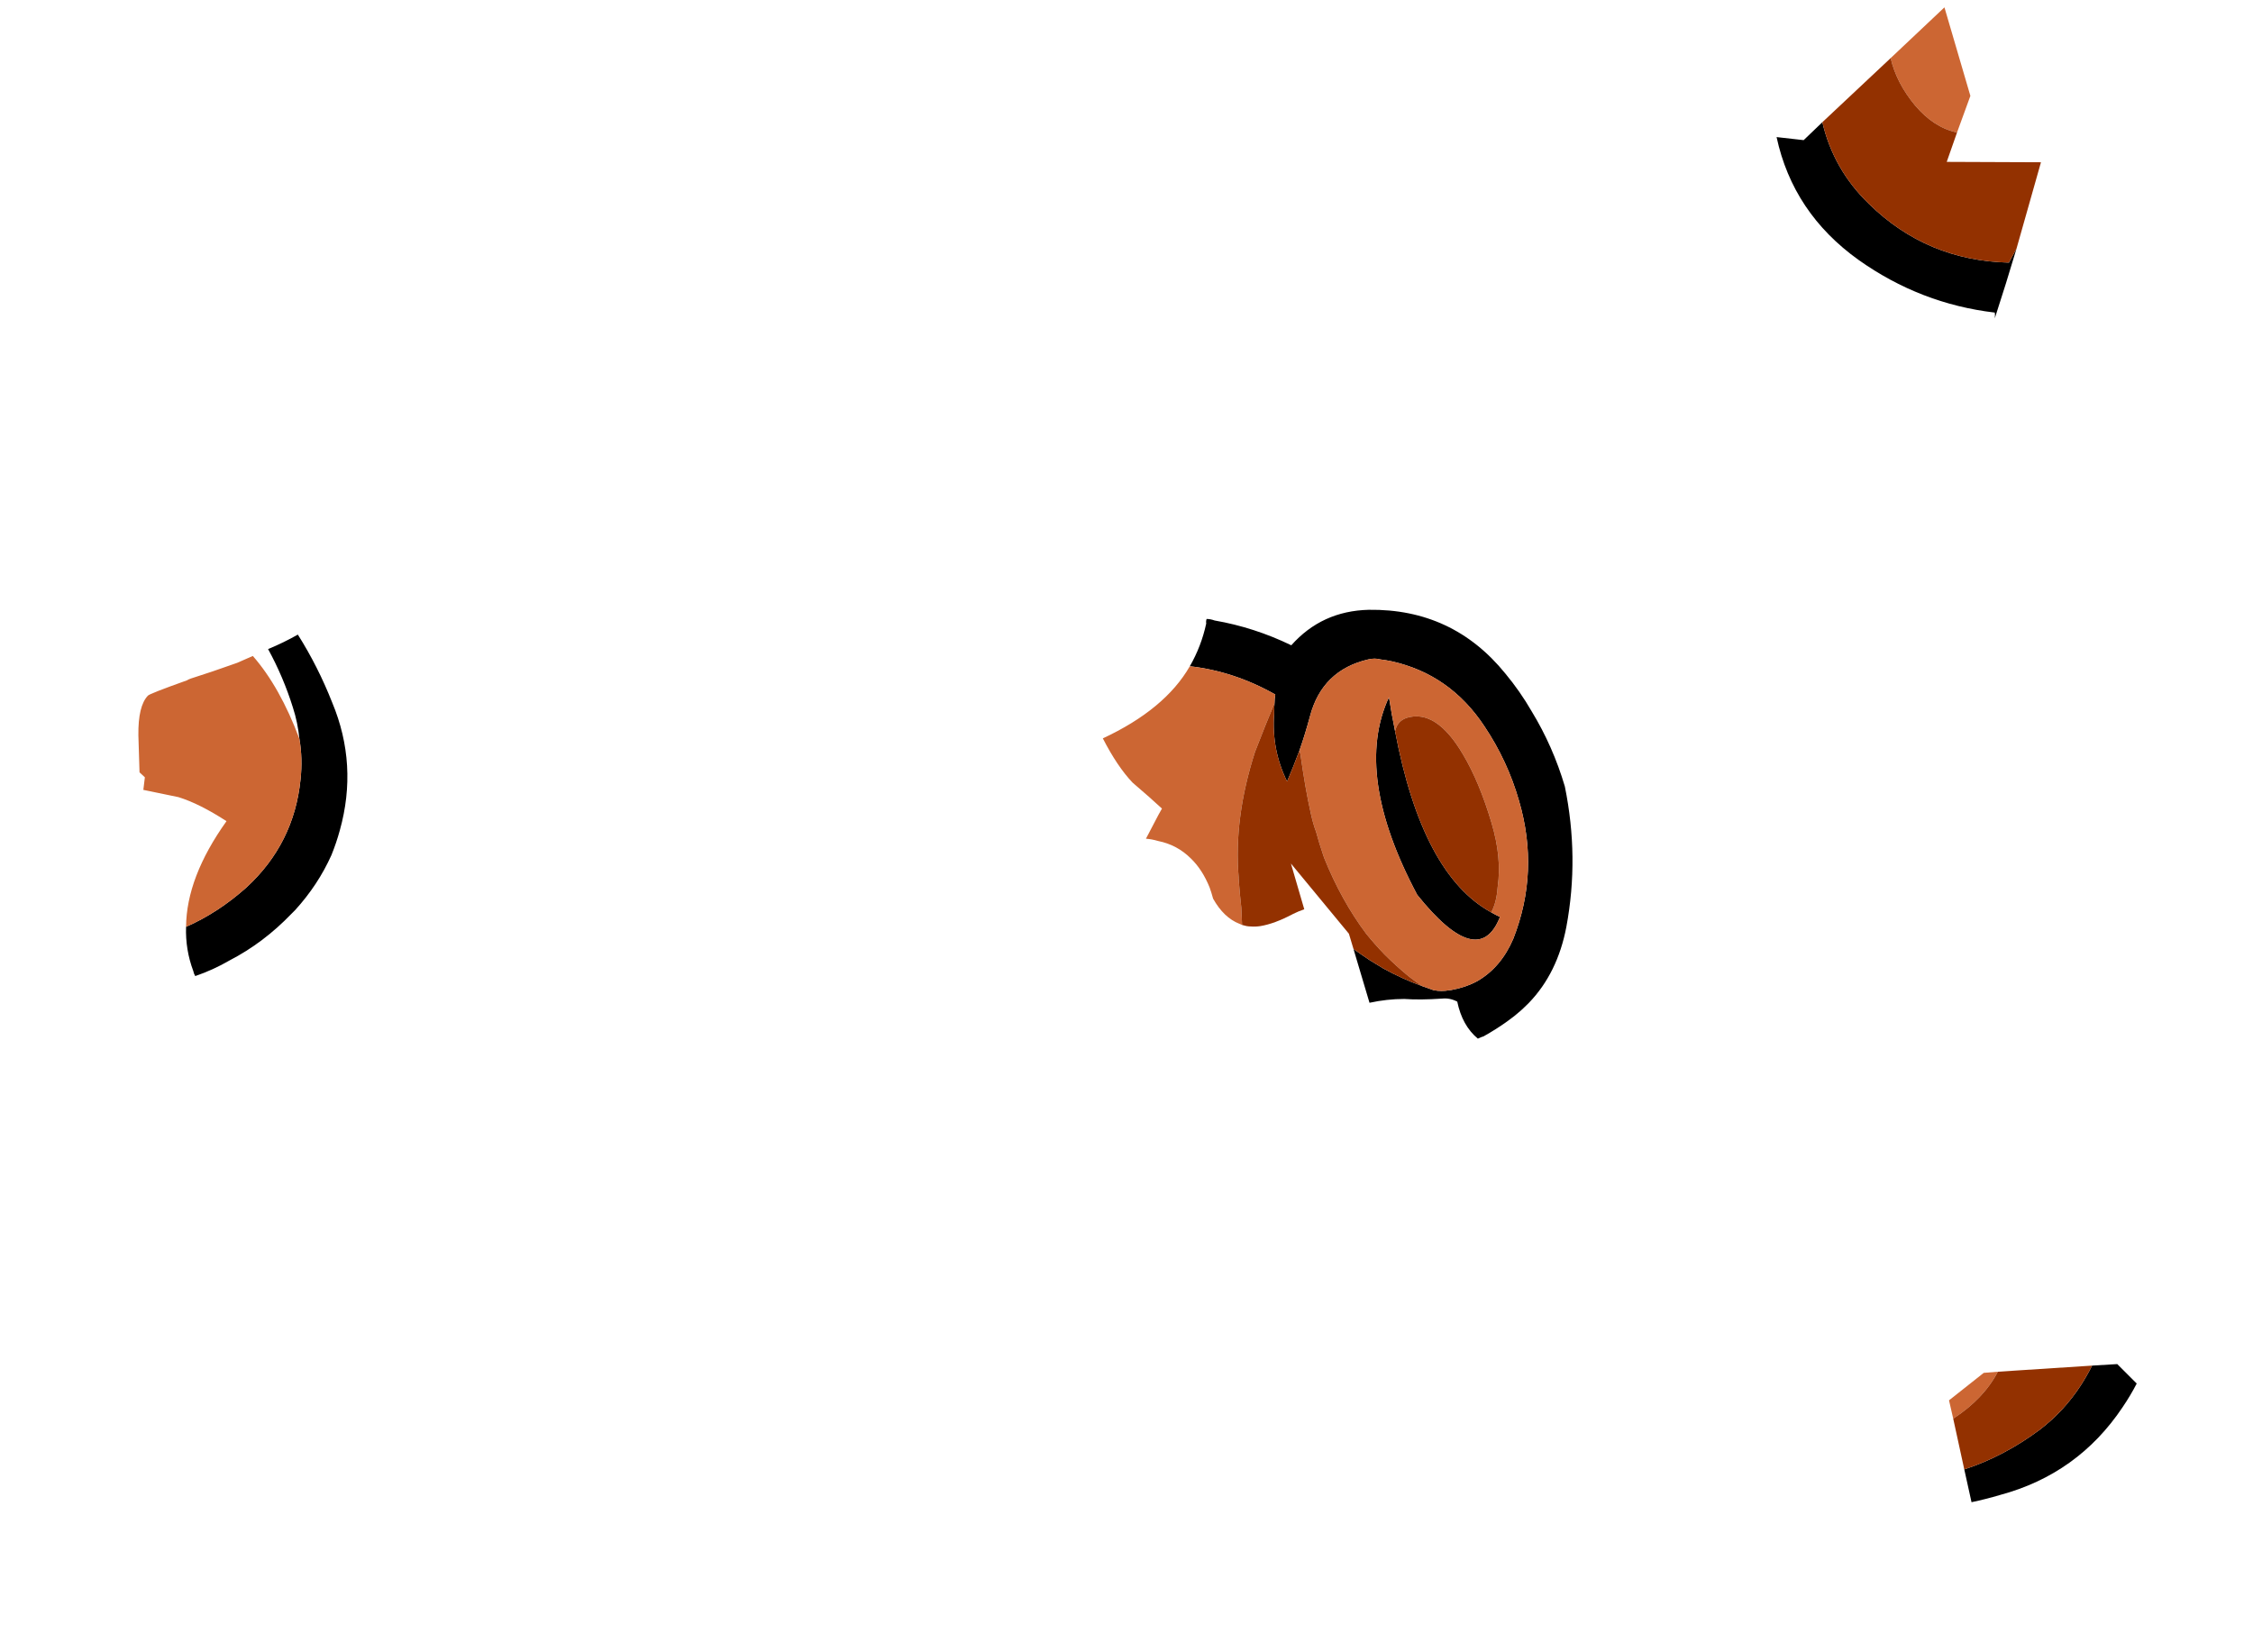 
<svg xmlns="http://www.w3.org/2000/svg" version="1.1" xmlns:xlink="http://www.w3.org/1999/xlink" preserveAspectRatio="none" x="0px" y="0px" width="375px" height="275px" viewBox="0 0 375 275">
<defs>
<g id="Urn_3_Layer0_0_FILL">
<path fill="#000000" stroke="none" d="
M -49.35 44.7
Q -51.2 45.75 -53.25 46.6 -51.25 50.25 -50 54.25 -49.35 56.25 -49.15 58.35 -48.7 60.95 -49 63.7 -49.85 72.1 -56.1 77.85 -59.8 81.15 -64 83 -64.1 86 -63.05 88.8 -63 89.1 -62.8 89.45 -60.45 88.65 -58.3 87.4 -53.85 85.1 -50.2 81.3 -49.95 81.05 -49.7 80.8 -46.7 77.5 -44.95 73.6 -44.3 72 -43.85 70.35 -41.45 61.75 -44.85 53.6 -46.7 48.9 -49.35 44.7
M 90.95 47.95
Q 91.8 47.75 92.5 47.95 93.3 48.05 94 48.2 101.65 49.9 106.15 56.7 109.2 61.25 110.7 66.5 113.4 75.75 109.95 84.55 108.35 88.3 105.25 90.1 103.8 90.9 101.95 91.25 101.75 91.3 101.6 91.3 100.55 91.5 99.5 91.3 98.75 91.05 97.95 90.75 95.35 89.8 92.9 88.45 92 87.9 91.1 87.35 90.05 86.65 89 85.9
L 91.1 92.95
Q 93.4 92.45 95.65 92.45 97.7 92.6 100.65 92.4 101.65 92.3 102.6 92.8 103.25 95.95 105.3 97.65 105.7 97.45 106.05 97.35 107.75 96.4 109.2 95.35 110.05 94.75 110.9 94 111.45 93.5 112 92.95 115.75 89.05 116.9 83 118.6 73.9 116.7 64.6 115.15 59.35 112.35 54.75 110.85 52.15 108.9 49.8 102 41.3 91 41.45 84.85 41.6 80.85 46.1 76 43.75 70.8 42.85 70.25 42.65 69.75 42.65 69.65 42.95 69.7 43.25 69.05 46.25 67.55 48.85 73.35 49.5 78.75 52.55 78.65 53.15 78.65 53.7 78.6 54.4 78.6 55.1 78.25 59.8 80.3 63.95 81.15 61.95 81.95 59.8 82.7 57.65 83.3 55.4 84.9 49.35 90.95 47.95
M 94.45 57.35
Q 94 55.2 93.65 52.9 88.95 63 97.35 78.8 105.4 88.85 108.2 81.7 107.65 81.45 107.05 81.1 98 76.15 94.45 57.35
M 185.8 140.5
Q 185.15 141.8 184.35 143.05 182.15 146.45 178.95 148.9 174.25 152.4 169.05 154.1
L 170 158.4
Q 171.9 158 173.75 157.45 183.95 154.7 189.8 145.95 190.85 144.4 191.65 142.85
L 189.1 140.3 185.8 140.5
M 150.45 -22.45
L 148 -20.1 144.45 -20.5
Q 146.6 -10.55 155.2 -4.4 163.3 1.35 173.05 2.5 173.1 2.85 173.05 3.25 174.55 -1.35 175.9 -5.9 175.4 -5 174.9 -4.05 164.15 -4.3 156.55 -11.75 151.9 -16.25 150.45 -22.45 Z"/>

<path fill="#CC6633" stroke="none" d="
M -55.25 47.5
Q -56.25 47.95 -57.3 48.4 -60.8 49.65 -63.35 50.45 -63.65 50.55 -63.9 50.7 -68.8 52.45 -69 52.7 -70.3 54.05 -70.25 57.9 -70.15 60.75 -70.1 62.75
L -69.4 63.4 -69.6 65.05
Q -67.7 65.45 -65 66 -62.25 66.85 -58.7 69.15 -63.95 76.5 -64 83 -59.8 81.15 -56.1 77.85 -49.85 72.1 -49 63.7 -48.7 60.95 -49.15 58.35 -51.7 51.55 -55.25 47.5
M 76.1 60.05
Q 77.55 56.3 78.65 53.7 78.65 53.15 78.75 52.55 73.35 49.5 67.55 48.85 64.3 54.5 56.15 58.3 58.05 62 60.05 64.1 62.45 66.15 63.9 67.5 63.7 67.85 63.45 68.3 62.8 69.55 61.8 71.45 62.55 71.5 63.4 71.75 65.9 72.25 67.7 74.05 69.2 75.5 70.15 77.85 70.4 78.55 70.6 79.3 72 81.8 74.05 82.6 74.25 82.7 74.4 82.75 74.35 81.7 74.3 80.5 74.1 78.75 73.95 76.7 73.95 76.6 73.95 76.5 73.3 68.75 76.1 60.05
M 92.5 47.95
Q 91.8 47.75 90.95 47.95 84.9 49.35 83.3 55.4 82.7 57.65 81.95 59.8 81.95 60.15 82.05 60.4 82.7 65 83.4 68.1 83.7 69.5 84.1 70.55 84.5 72.05 85.05 73.65 85.1 73.75 85.15 73.95 87.4 79.55 90.7 83.95 91.8 85.3 93.05 86.6 94.6 88.15 96.25 89.5 97.1 90.15 97.95 90.75 98.75 91.05 99.5 91.3 100.55 91.5 101.6 91.3 101.75 91.3 101.95 91.25 103.8 90.9 105.25 90.1 108.35 88.3 109.95 84.55 113.4 75.75 110.7 66.5 109.2 61.25 106.15 56.7 101.65 49.9 94 48.2 93.3 48.05 92.5 47.95
M 103.35 60.4
Q 105.5 64 107.1 69.4 108.45 73.95 107.9 77.75 107.75 79.85 107.05 81.1 107.65 81.45 108.2 81.7 105.4 88.85 97.35 78.8 88.95 63 93.65 52.9 94 55.2 94.45 57.35
L 94.5 57.2
Q 94.8 56 96 55.6 99.85 54.45 103.35 60.4
M 173.45 141.3
L 171.6 141.45 167.05 145.05 167.6 147.45
Q 171.6 144.85 173.45 141.3
M 168.1 -21.1
L 169.85 -25.9 166.45 -37.5 159.4 -30.85
Q 160.15 -27.6 162.6 -24.65 165.05 -21.75 168.1 -21.1 Z"/>

<path fill="#933100" stroke="none" d="
M 82.05 60.4
Q 81.95 60.15 81.95 59.8 81.15 61.95 80.3 63.95 78.25 59.8 78.6 55.1 78.6 54.4 78.65 53.7 77.55 56.3 76.1 60.05 73.3 68.75 73.95 76.5 73.95 76.6 73.95 76.7 74.1 78.75 74.3 80.5 74.35 81.7 74.4 82.75 74.65 82.8 75 82.9 75.3 82.95 75.55 82.95 76.15 83 76.8 82.9 78.65 82.6 81.1 81.3 81.8 80.95 82.55 80.7
L 80.8 74.7 88.4 83.9 89 85.9
Q 90.05 86.65 91.1 87.35 92 87.9 92.9 88.45 95.35 89.8 97.95 90.75 97.1 90.15 96.25 89.5 94.6 88.15 93.05 86.6 91.8 85.3 90.7 83.95 87.4 79.55 85.15 73.95 85.1 73.75 85.05 73.65 84.5 72.05 84.1 70.55 83.7 69.5 83.4 68.1 82.7 65 82.05 60.4
M 107.1 69.4
Q 105.5 64 103.35 60.4 99.85 54.45 96 55.6 94.8 56 94.5 57.2
L 94.45 57.35
Q 98 76.15 107.05 81.1 107.75 79.85 107.9 77.75 108.45 73.95 107.1 69.4
M 173.45 141.3
Q 171.6 144.85 167.6 147.45
L 169.05 154.1
Q 174.25 152.4 178.95 148.9 182.15 146.45 184.35 143.05 185.15 141.8 185.8 140.5
L 173.45 141.3
M 159.4 -30.85
L 150.45 -22.45
Q 151.9 -16.25 156.55 -11.75 164.15 -4.3 174.9 -4.05 175.4 -5 175.9 -5.9 177.55 -11.7 179.1 -17.2
L 166.75 -17.25 168.1 -21.1
Q 165.05 -21.75 162.6 -24.65 160.15 -27.6 159.4 -30.85 Z"/>
</g>
</defs>

<g transform="matrix( 1.27, 0, 0, 1.27, 112.25,48.85) ">
<g transform="matrix( 1, 0, 0, 1, 0,0) ">
<use xlink:href="#Urn_3_Layer0_0_FILL"/>
</g>
</g>
</svg>
